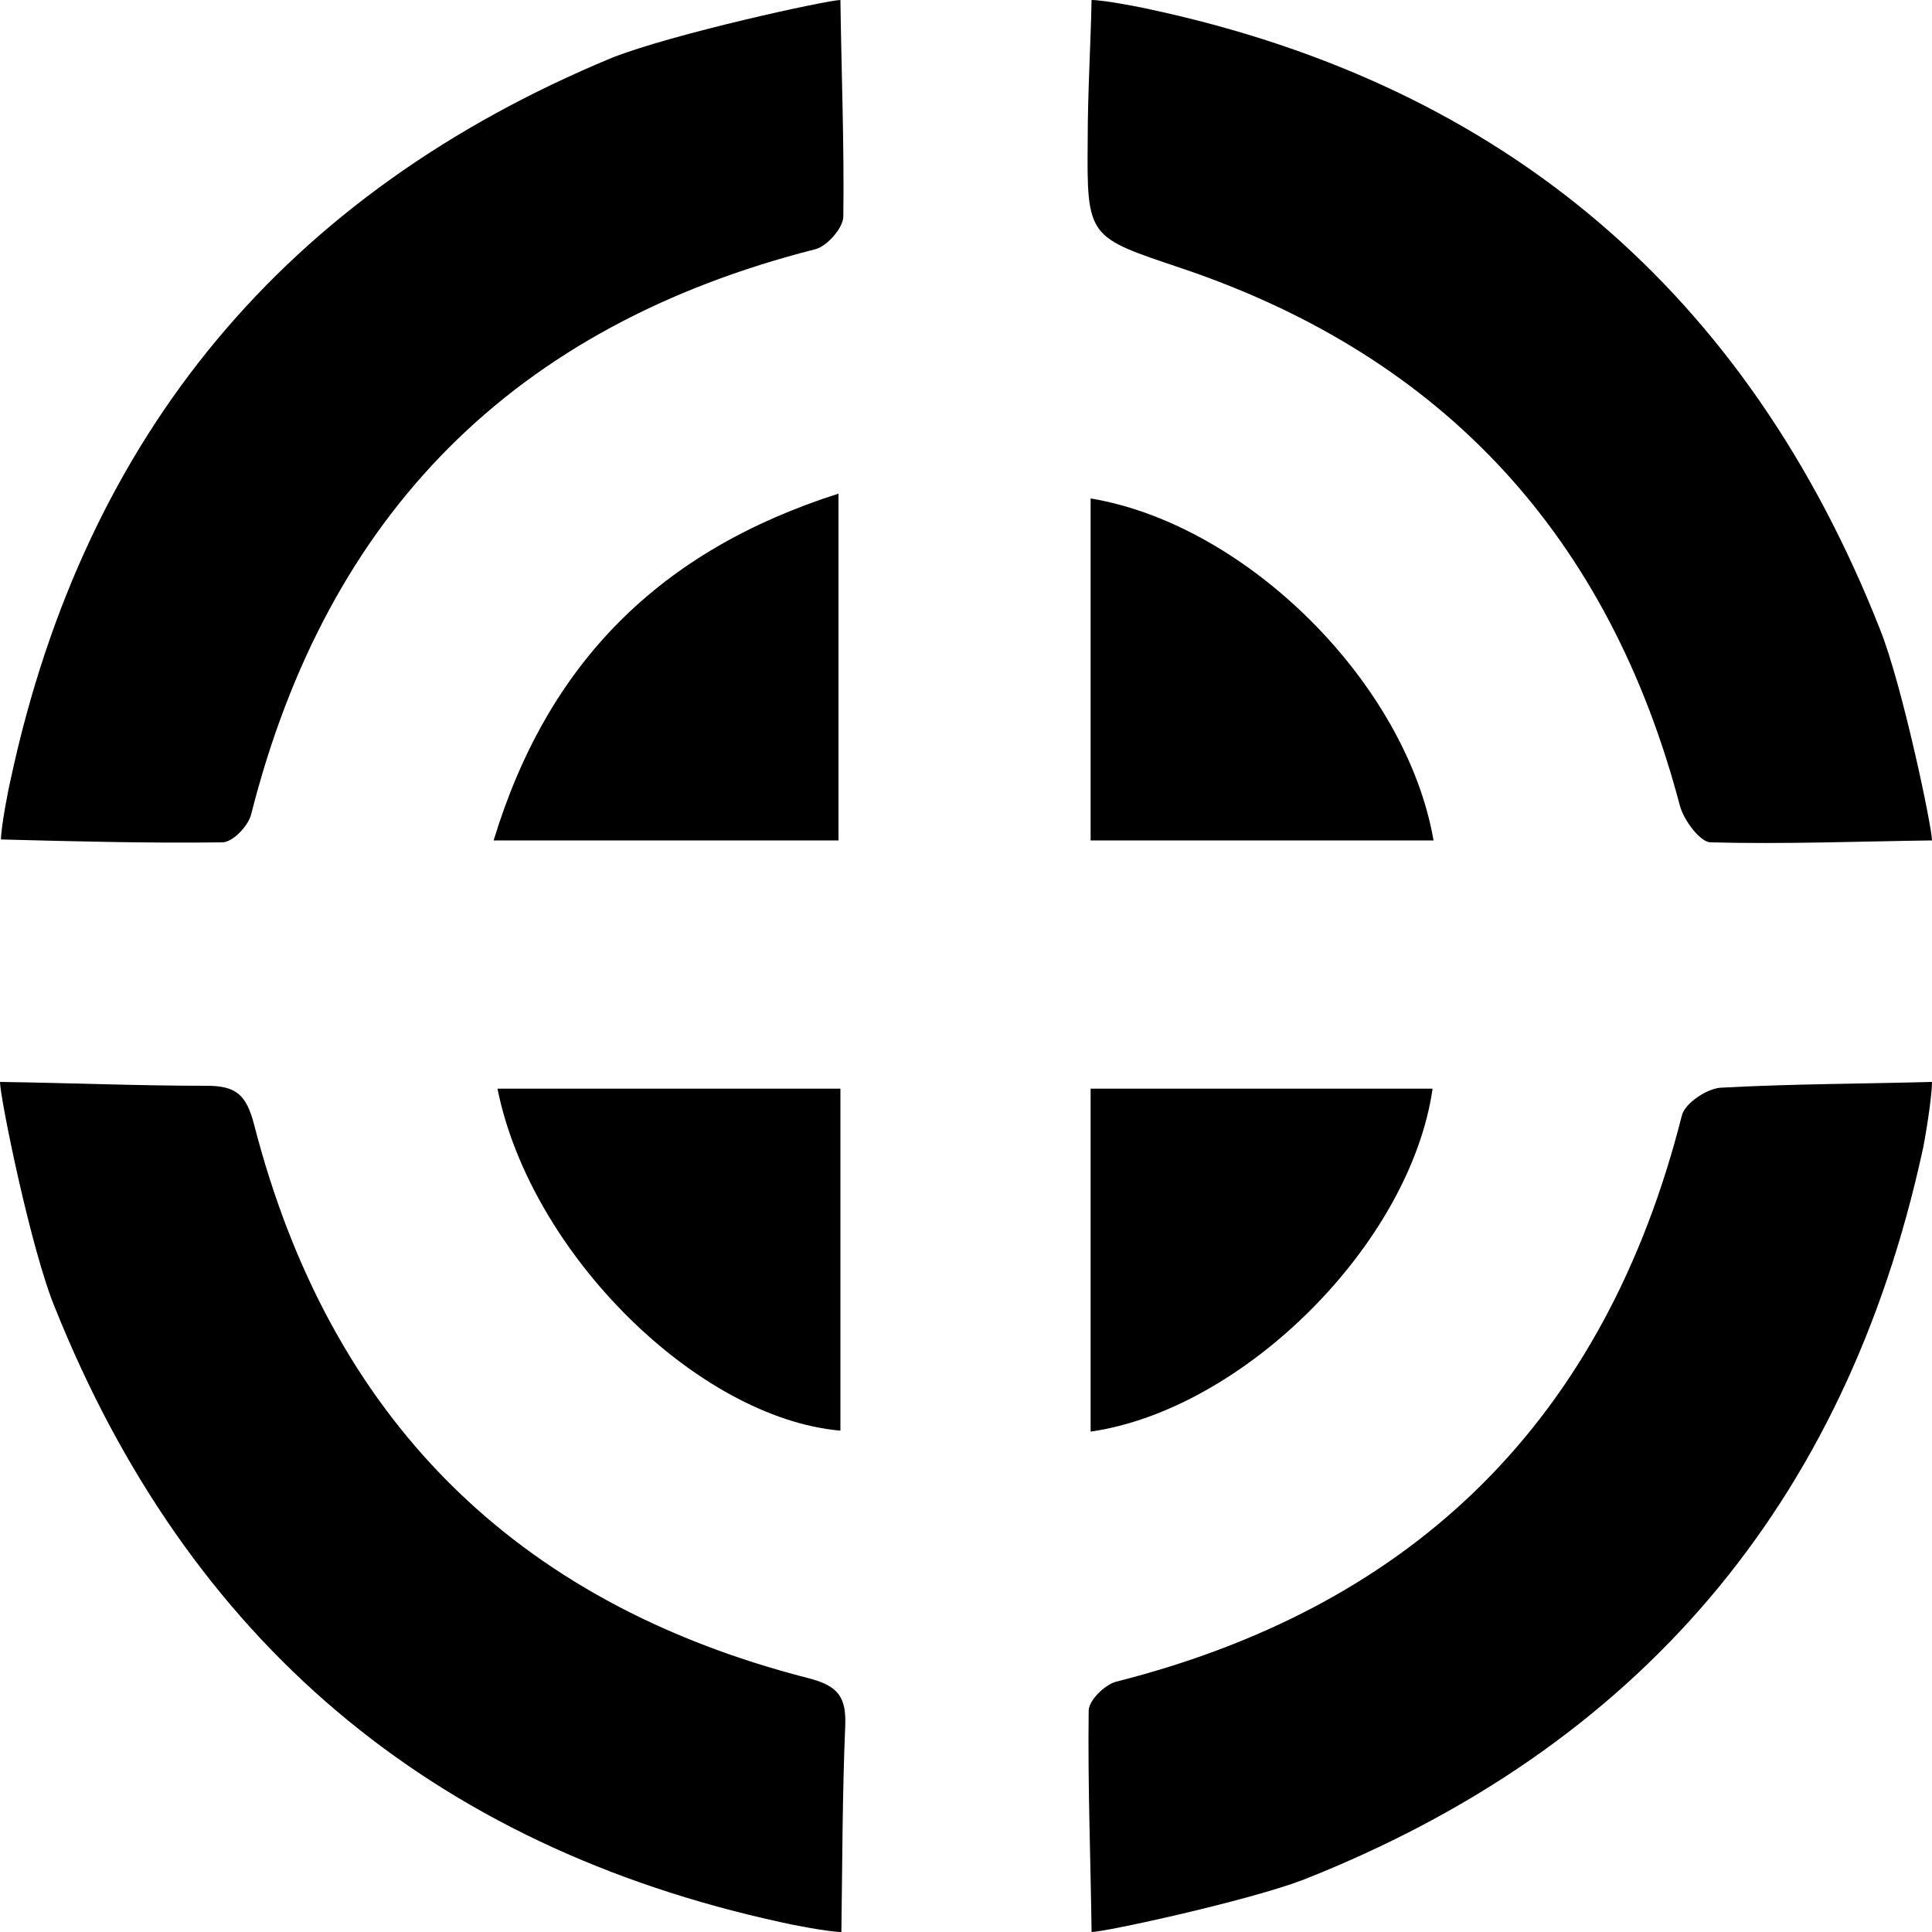 <svg class="estimated-score-widget-goals-svg" x="0px" y="0px" viewBox="-632.7 361.9 200 200">
    <style type="text/css">
        .estimated-score-widget-goals-svg .st0{fill:none;}
        .estimated-score-widget-goals-svg .st1{fill: white;}
    </style>
<path class="st0"/>
<g>
	<path class="st1" d="M-632.7,473.9c7.1,0.1,14.2,0.4,21.4,0.4c3,0,4.1,0.9,4.9,4c7.8,30.3,26.9,49.5,57.3,57.3c3.2,0.8,4,2,3.9,4.9
		c-0.3,7.1-0.3,14.3-0.4,21.4c-1.3,0-5.4-0.8-6.2-1c-36.3-7.9-61.4-29.2-75.2-63.6C-629.5,491.3-632.7,475.5-632.7,473.9z"/>
	<path class="st1" d="M-519.7,561.9c-0.1-7.6-0.4-15.2-0.3-22.9c0-1.1,1.7-2.7,2.8-3c31.2-7.9,50.7-27.4,58.6-58.6c0.3-1.3,2.6-2.8,4-2.9
		c7.3-0.4,14.6-0.4,21.9-0.6c0,1.7-0.8,6.4-1,7.2c-8,36.5-29.4,61.7-64.1,75.4C-503.6,558.7-518.3,561.9-519.7,561.9z"/>
	<path class="st1" d="M-545.7,361.9c0.1,7.5,0.4,15,0.3,22.4c0,1.2-1.7,3.1-2.9,3.4c-31.1,7.9-50.5,27.3-58.4,58.5c-0.3,1.2-1.9,2.9-3,2.9
		c-7.6,0.1-15.3-0.1-22.9-0.3c0-1.3,0.8-5.4,1-6.2c7.7-35.8,28.5-60.7,62.2-74.7C-563.1,365.4-547,361.9-545.7,361.9z"/>
	<path class="st1" d="M-432.7,448.9c-7.6,0.1-15.3,0.4-22.9,0.2c-1.1,0-2.8-2.3-3.2-3.8c-7.3-27.7-24.3-46.4-51.5-55.6
		c-9.8-3.3-9.9-3.1-9.8-13.4c0-4.8,0.3-9.6,0.4-14.4c1.3,0,5.4,0.8,6.2,1c36.6,7.9,61.7,29.4,75.4,64.1
		C-435.8,432.7-432.7,447.5-432.7,448.9z"/>
	<path class="st1" d="M-581.2,474.6c12,0,23.6,0,35.5,0c0,12,0,23.7,0,35.4C-560.5,508.7-577.8,491.6-581.2,474.6z"/>
	<path class="st1" d="M-519.8,474.6c12,0,23.7,0,35.4,0c-2.3,16-19.5,33.2-35.4,35.5C-519.8,498.4-519.8,486.7-519.8,474.6z"/>
	<path class="st1" d="M-545.9,448.9c-11.9,0-23.5,0-35.7,0c5.6-18.4,17.2-30,35.7-35.9C-545.9,425.2-545.9,436.9-545.9,448.9z"/>
	<path class="st1" d="M-519.8,413.5c16.2,2.7,32.7,19.2,35.5,35.4c-11.8,0-23.5,0-35.5,0C-519.8,437.1-519.8,425.5-519.8,413.5z"/>
</g>
</svg>
